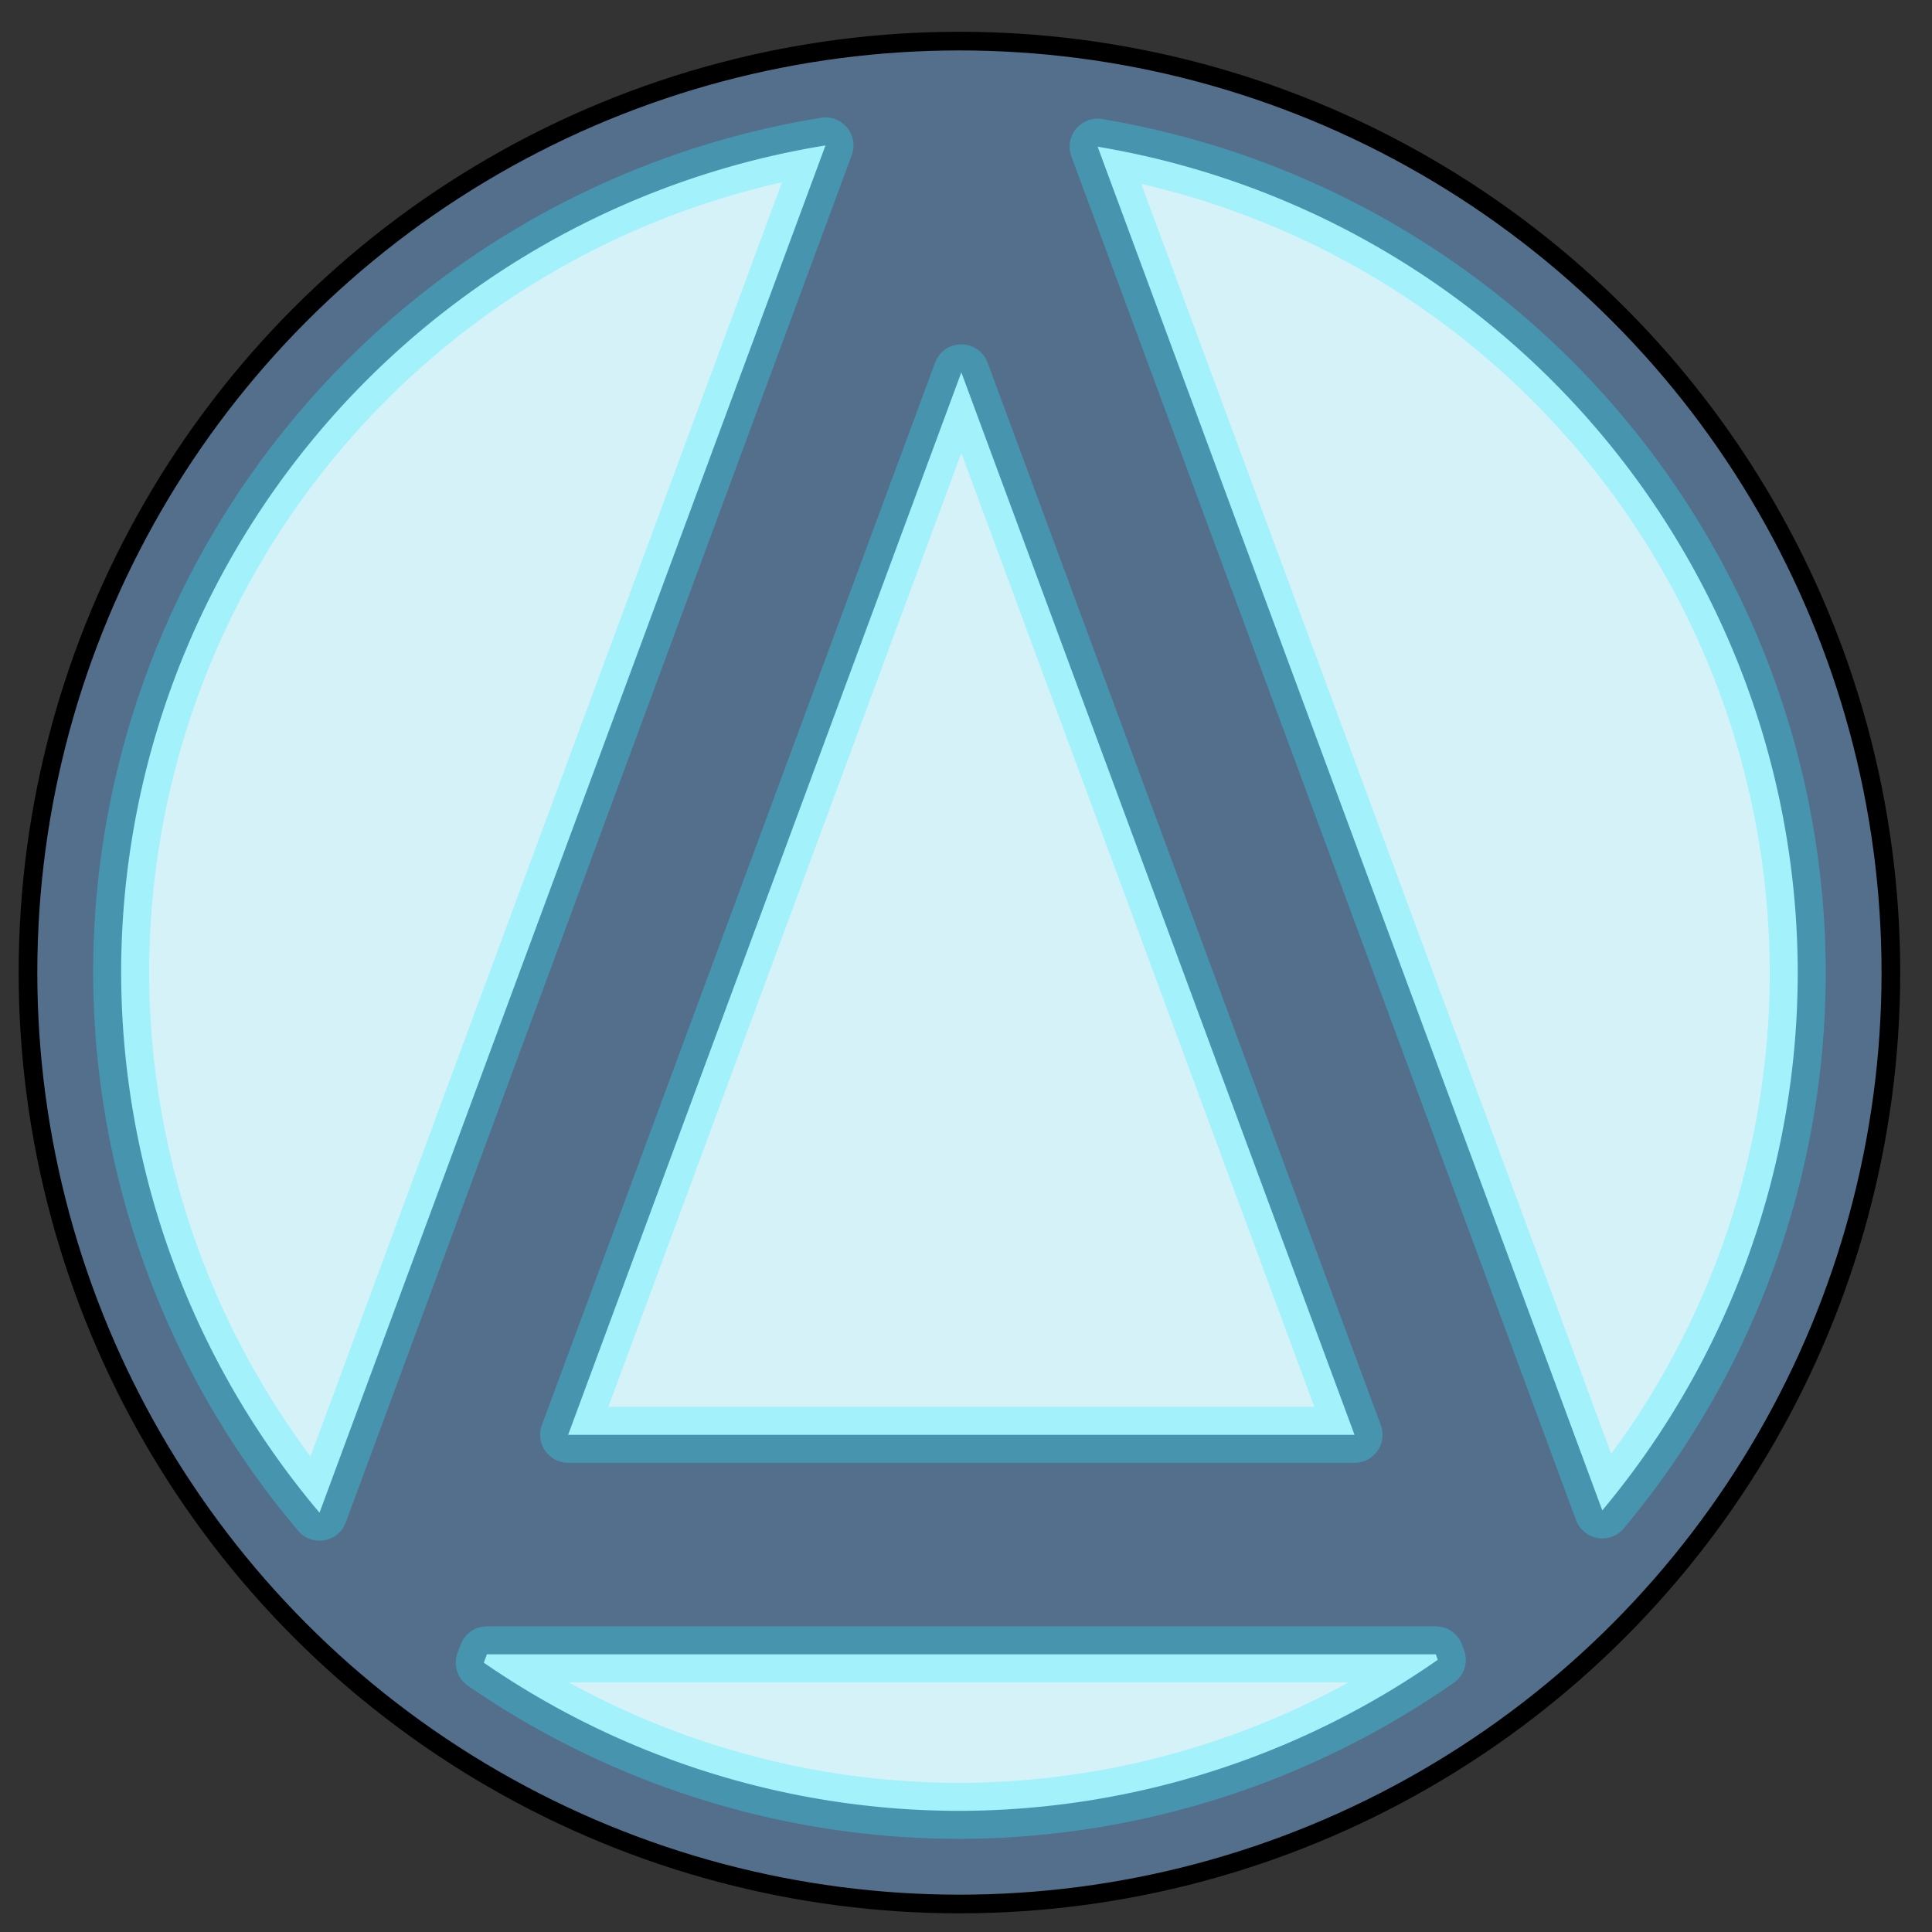<?xml version="1.0" encoding="UTF-8" standalone="no"?>
<!-- Created with Inkscape (http://www.inkscape.org/) -->

<svg
   xmlns:osb="http://www.openswatchbook.org/uri/2009/osb"
   xmlns:dc="http://purl.org/dc/elements/1.1/"
   xmlns:cc="http://creativecommons.org/ns#"
   xmlns:rdf="http://www.w3.org/1999/02/22-rdf-syntax-ns#"
   xmlns:svg="http://www.w3.org/2000/svg"
   xmlns="http://www.w3.org/2000/svg"
   xmlns:sodipodi="http://sodipodi.sourceforge.net/DTD/sodipodi-0.dtd"
   xmlns:inkscape="http://www.inkscape.org/namespaces/inkscape"
   width="391.181"
   height="391.181"
   viewBox="0 0 103.5 103.5"
   version="1.1"
   id="svg8"
   inkscape:version="0.92.3 (2405546, 2018-03-11)"
   sodipodi:docname="atlas.svg"
   inkscape:export-filename="C:\Users\lodejard\projects\Atlas\Atlas\docs\icon-128.png"
   inkscape:export-xdpi="32.25"
   inkscape:export-ydpi="32.25">
  <rect x="0" y="0" width="103.5" height="103.5" fill="#333333" stroke="none"/>
  <defs
     id="defs2">
    <linearGradient
       id="linearGradient4576"
       osb:paint="solid">
      <stop
         style="stop-color:#000000;stop-opacity:1;"
         offset="0"
         id="stop4574" />
    </linearGradient>
    <linearGradient
       id="linearGradient4568"
       osb:paint="gradient">
      <stop
         style="stop-color:#ffffff;stop-opacity:1;"
         offset="0"
         id="stop4564" />
      <stop
         style="stop-color:#ffffff;stop-opacity:0;"
         offset="1"
         id="stop4566" />
    </linearGradient>
  </defs>
  <sodipodi:namedview
     id="base"
     pagecolor="#ffffff"
     bordercolor="#666666"
     borderopacity="1.0"
     inkscape:pageopacity="0"
     inkscape:pageshadow="2"
     inkscape:zoom="1.979899"
     inkscape:cx="322.17358"
     inkscape:cy="216.63211"
     inkscape:document-units="mm"
     inkscape:current-layer="layer1"
     showgrid="false"
     inkscape:window-width="2560"
     inkscape:window-height="1377"
     inkscape:window-x="1672"
     inkscape:window-y="-8"
     inkscape:window-maximized="1"
     inkscape:pagecheckerboard="true"
     units="px" />
  <g
     inkscape:label="Layer 1"
     inkscape:groupmode="layer"
     id="layer1"
     style="opacity:1"
     transform="translate(0,-193.5)">
    <ellipse
       id="path3713"
       cx="51.398"
       cy="245.601"
       style="fill:#546f8c;fill-opacity:1;stroke:#000000;stroke-width:1;stroke-miterlimit:4;stroke-dasharray:none;stroke-opacity:1"
       rx="49.899"
       ry="49.899" />
    <path
       style="fill:#d6f2f9;fill-opacity:1;stroke:#27f1ff;stroke-width:3;stroke-linejoin:round;stroke-miterlimit:4;stroke-dasharray:none;stroke-opacity:0.293"
       d="m 44.223,201.291 a 44.909,44.909 0 0 0 -37.733,44.31 44.909,44.909 0 0 0 10.627,28.936 z m 14.579,0.068 27.035,73.055 a 44.909,44.909 0 0 0 10.47,-28.812 44.909,44.909 0 0 0 -37.506,-44.243 z m -7.302,12.089 -21.064,56.917 h 42.128 z m -25.416,68.677 -0.166,0.448 a 44.909,44.909 0 0 0 25.481,7.937 44.909,44.909 0 0 0 25.625,-8.093 l -0.108,-0.292 z"
       id="path3713-9"
       inkscape:connector-curvature="0" />
  </g>
</svg>
